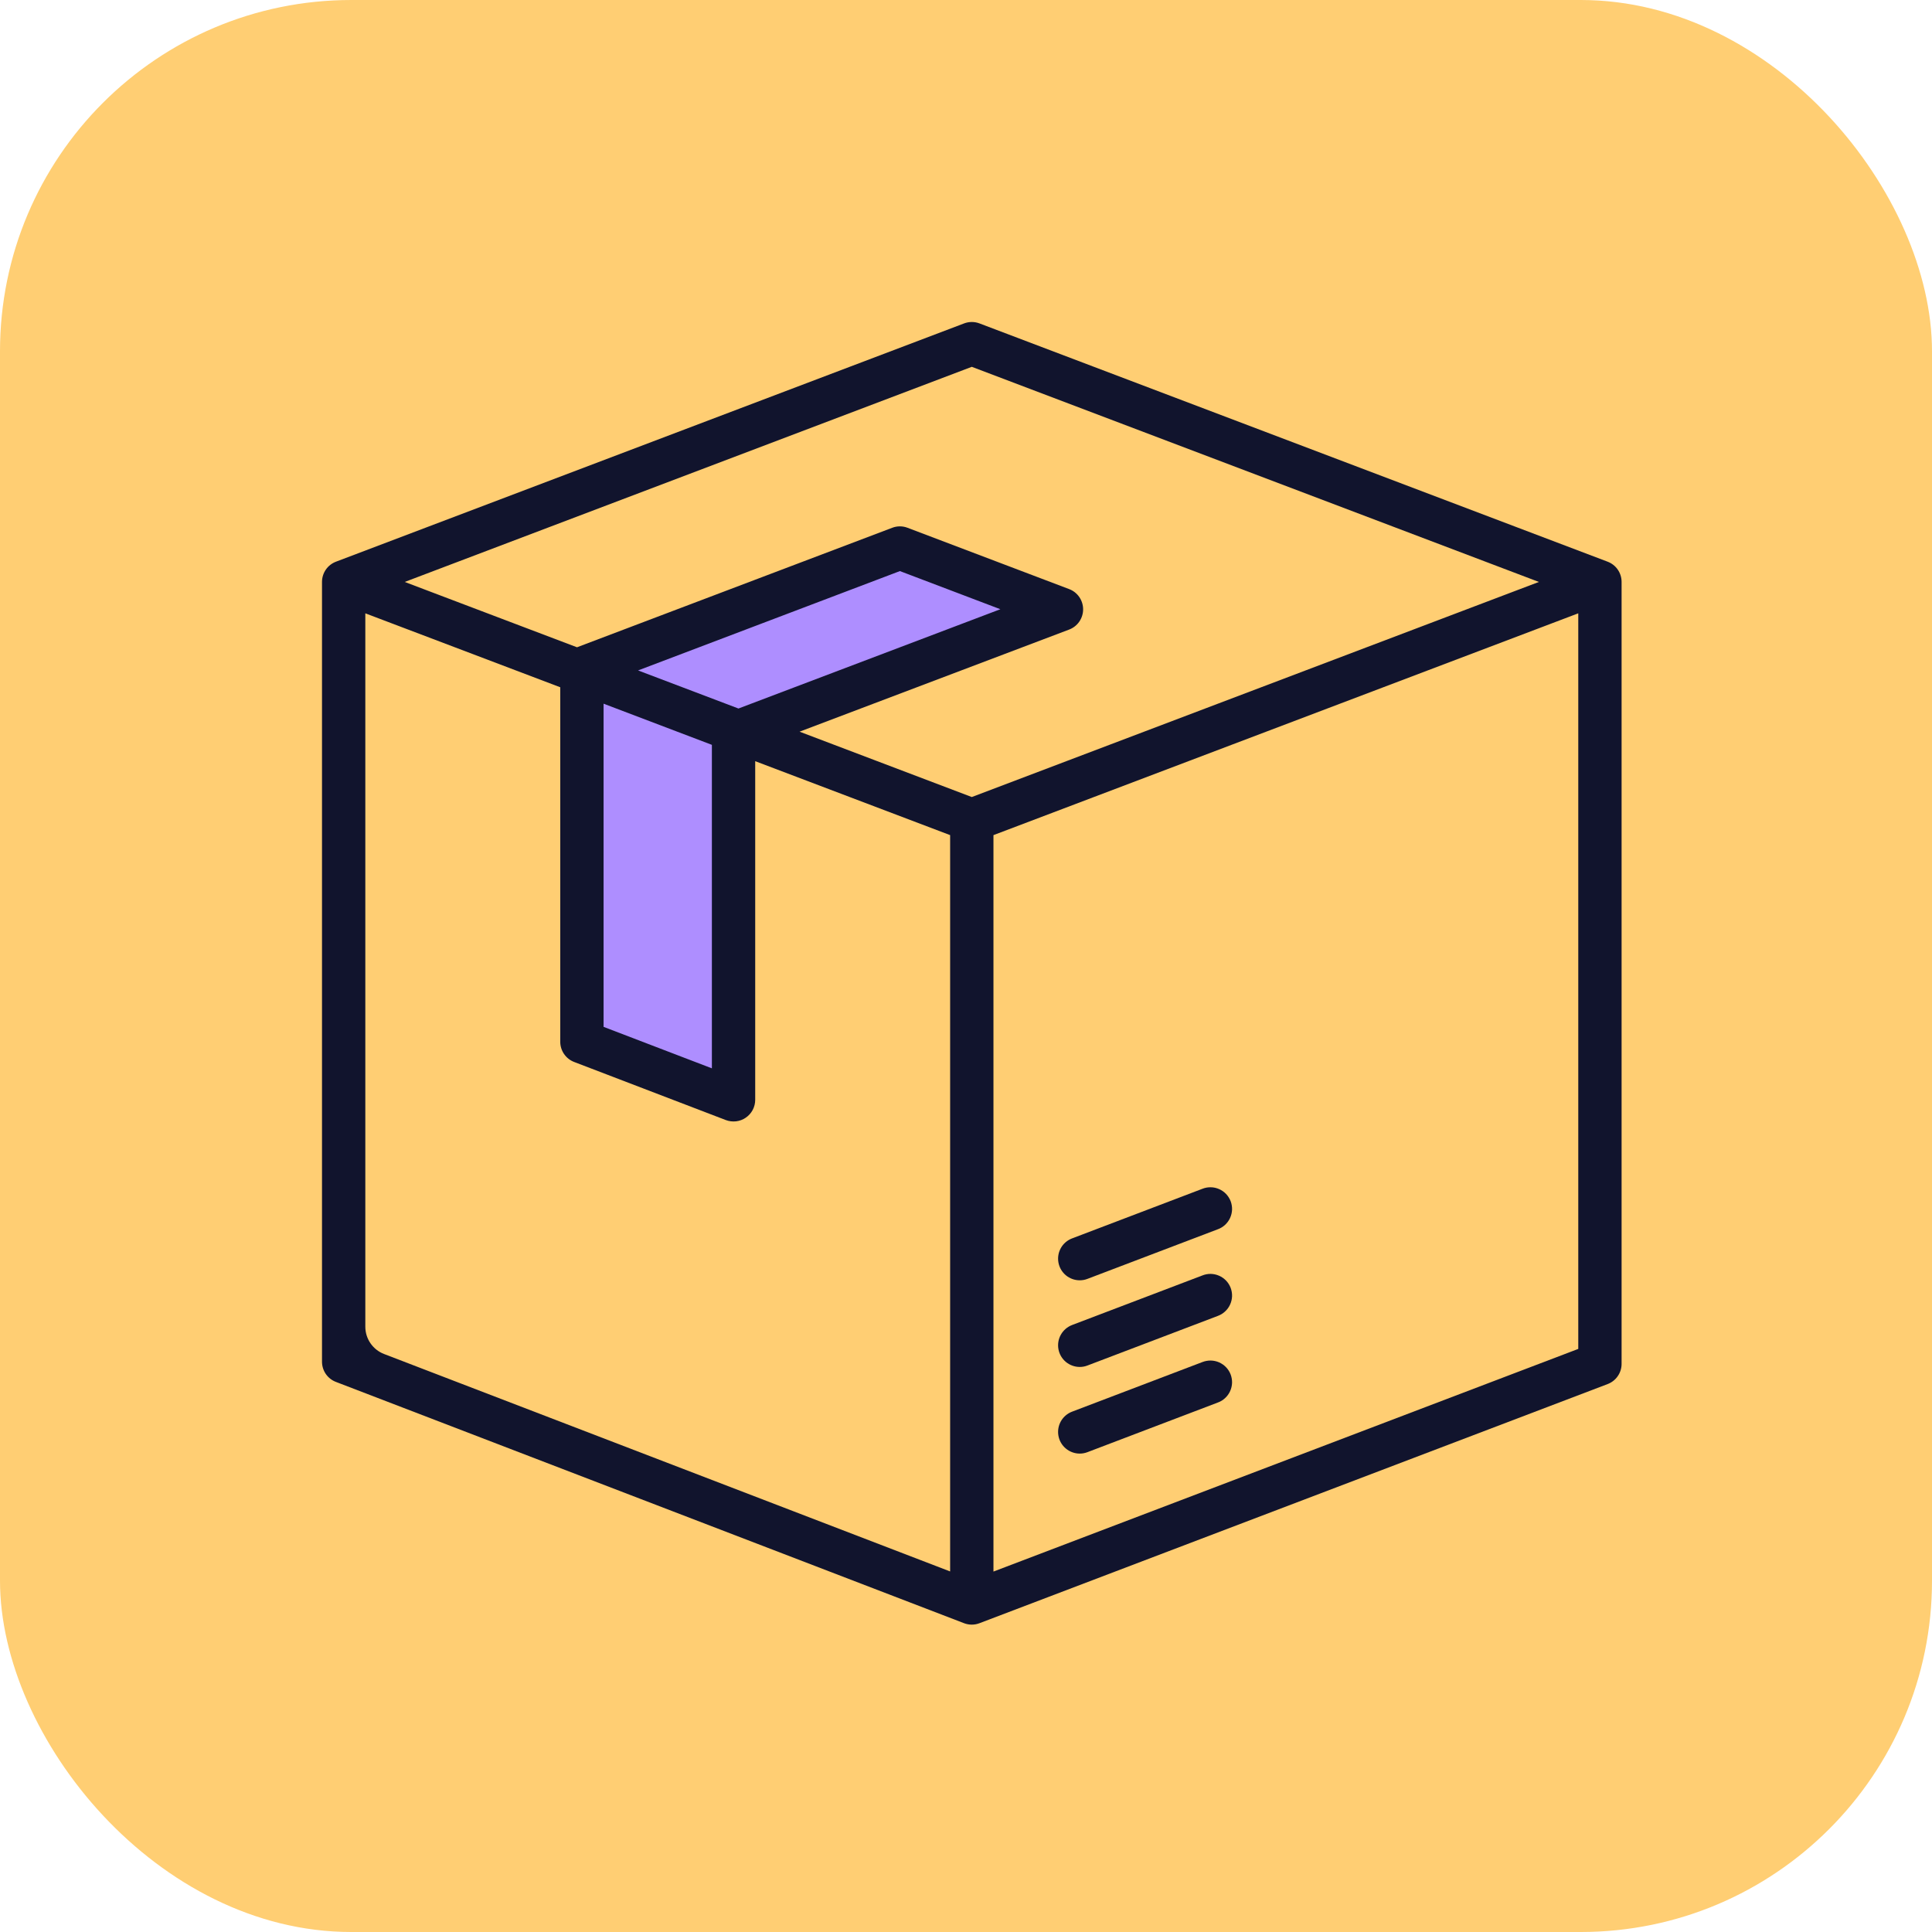 <svg width="66" height="66" viewBox="0 0 66 66" fill="none" xmlns="http://www.w3.org/2000/svg">
<rect width="66" height="66" rx="12" fill="#FFCE73"/>
<path d="M20.171 35.318V22.91L31.154 18.631L36.146 20.913L25.306 25.334V37.03L20.171 35.318Z" fill="#AE8EFF"/>
<path d="M54.918 19.188L33.46 11.048C33.291 10.984 33.105 10.984 32.936 11.048L11.478 19.188C11.338 19.241 11.217 19.335 11.131 19.459C11.046 19.583 11 19.729 11 19.88C11 19.88 11 46.368 11 46.517C11 46.667 11.045 46.813 11.13 46.937C11.215 47.06 11.335 47.155 11.475 47.208L32.933 55.451C33.103 55.516 33.291 55.516 33.461 55.451L54.919 47.282C55.059 47.229 55.18 47.135 55.265 47.011C55.351 46.888 55.396 46.741 55.396 46.591V19.88C55.396 19.729 55.351 19.583 55.265 19.459C55.18 19.335 55.059 19.241 54.918 19.188ZM33.198 12.531L52.571 19.88L33.198 27.228L27.314 24.995L36.523 21.507C36.664 21.454 36.785 21.359 36.87 21.236C36.955 21.112 37.001 20.966 37.001 20.816C37.001 20.665 36.955 20.519 36.87 20.395C36.785 20.272 36.664 20.177 36.523 20.124L31.003 18.03C30.834 17.965 30.648 17.965 30.479 18.03L19.711 22.112L13.826 19.88L33.198 12.531ZM20.619 24.039L24.319 25.445V36.496L20.619 35.079V24.039ZM21.797 22.903L30.742 19.509L34.174 20.812L25.227 24.204L21.797 22.903ZM12.48 20.952L19.139 23.478V35.588C19.139 35.738 19.185 35.885 19.27 36.008C19.355 36.131 19.475 36.226 19.615 36.279L24.795 38.263C24.907 38.305 25.027 38.32 25.147 38.306C25.266 38.292 25.38 38.249 25.478 38.181C25.577 38.113 25.658 38.022 25.714 37.916C25.77 37.809 25.799 37.691 25.799 37.571V26.003L32.458 28.529V53.683L13.121 46.255C12.735 46.107 12.48 45.736 12.48 45.322V20.952ZM33.938 53.687V28.529L53.916 20.952V46.081L33.938 53.687Z" fill="#11142D"/>
<path d="M41.073 46.531L36.623 48.225C36.462 48.286 36.326 48.403 36.241 48.553C36.156 48.704 36.127 48.88 36.158 49.05C36.189 49.221 36.279 49.375 36.412 49.485C36.545 49.596 36.713 49.657 36.886 49.657C36.976 49.657 37.065 49.64 37.149 49.608L41.599 47.914C41.692 47.881 41.777 47.83 41.849 47.763C41.922 47.697 41.98 47.616 42.021 47.527C42.062 47.438 42.085 47.341 42.089 47.243C42.092 47.145 42.075 47.047 42.041 46.955C42.006 46.863 41.953 46.779 41.885 46.708C41.817 46.637 41.736 46.58 41.646 46.54C41.556 46.501 41.459 46.48 41.361 46.478C41.262 46.477 41.165 46.495 41.073 46.531Z" fill="#11142D"/>
<path d="M41.073 43.572L36.623 45.265C36.462 45.327 36.326 45.443 36.241 45.594C36.156 45.745 36.127 45.92 36.158 46.091C36.189 46.261 36.279 46.415 36.412 46.526C36.545 46.636 36.713 46.697 36.886 46.697C36.976 46.697 37.065 46.681 37.149 46.648L41.599 44.955C41.692 44.921 41.777 44.87 41.849 44.803C41.922 44.737 41.98 44.657 42.021 44.567C42.062 44.478 42.085 44.381 42.089 44.283C42.092 44.185 42.075 44.087 42.041 43.995C42.006 43.903 41.953 43.819 41.885 43.748C41.817 43.677 41.736 43.62 41.646 43.581C41.556 43.541 41.459 43.52 41.361 43.518C41.262 43.517 41.165 43.535 41.073 43.572Z" fill="#11142D"/>
<path d="M41.073 40.612L36.623 42.306C36.462 42.367 36.326 42.483 36.241 42.634C36.156 42.785 36.127 42.961 36.158 43.131C36.189 43.301 36.279 43.455 36.412 43.566C36.545 43.677 36.713 43.737 36.886 43.737C36.976 43.737 37.065 43.721 37.149 43.688L41.599 41.995C41.692 41.962 41.777 41.91 41.849 41.844C41.922 41.777 41.98 41.697 42.021 41.608C42.062 41.518 42.085 41.422 42.089 41.324C42.092 41.225 42.075 41.127 42.041 41.035C42.006 40.944 41.953 40.86 41.885 40.788C41.817 40.717 41.736 40.66 41.646 40.621C41.556 40.581 41.459 40.56 41.361 40.559C41.262 40.557 41.165 40.575 41.073 40.612Z" fill="#11142D"/>
</svg>
